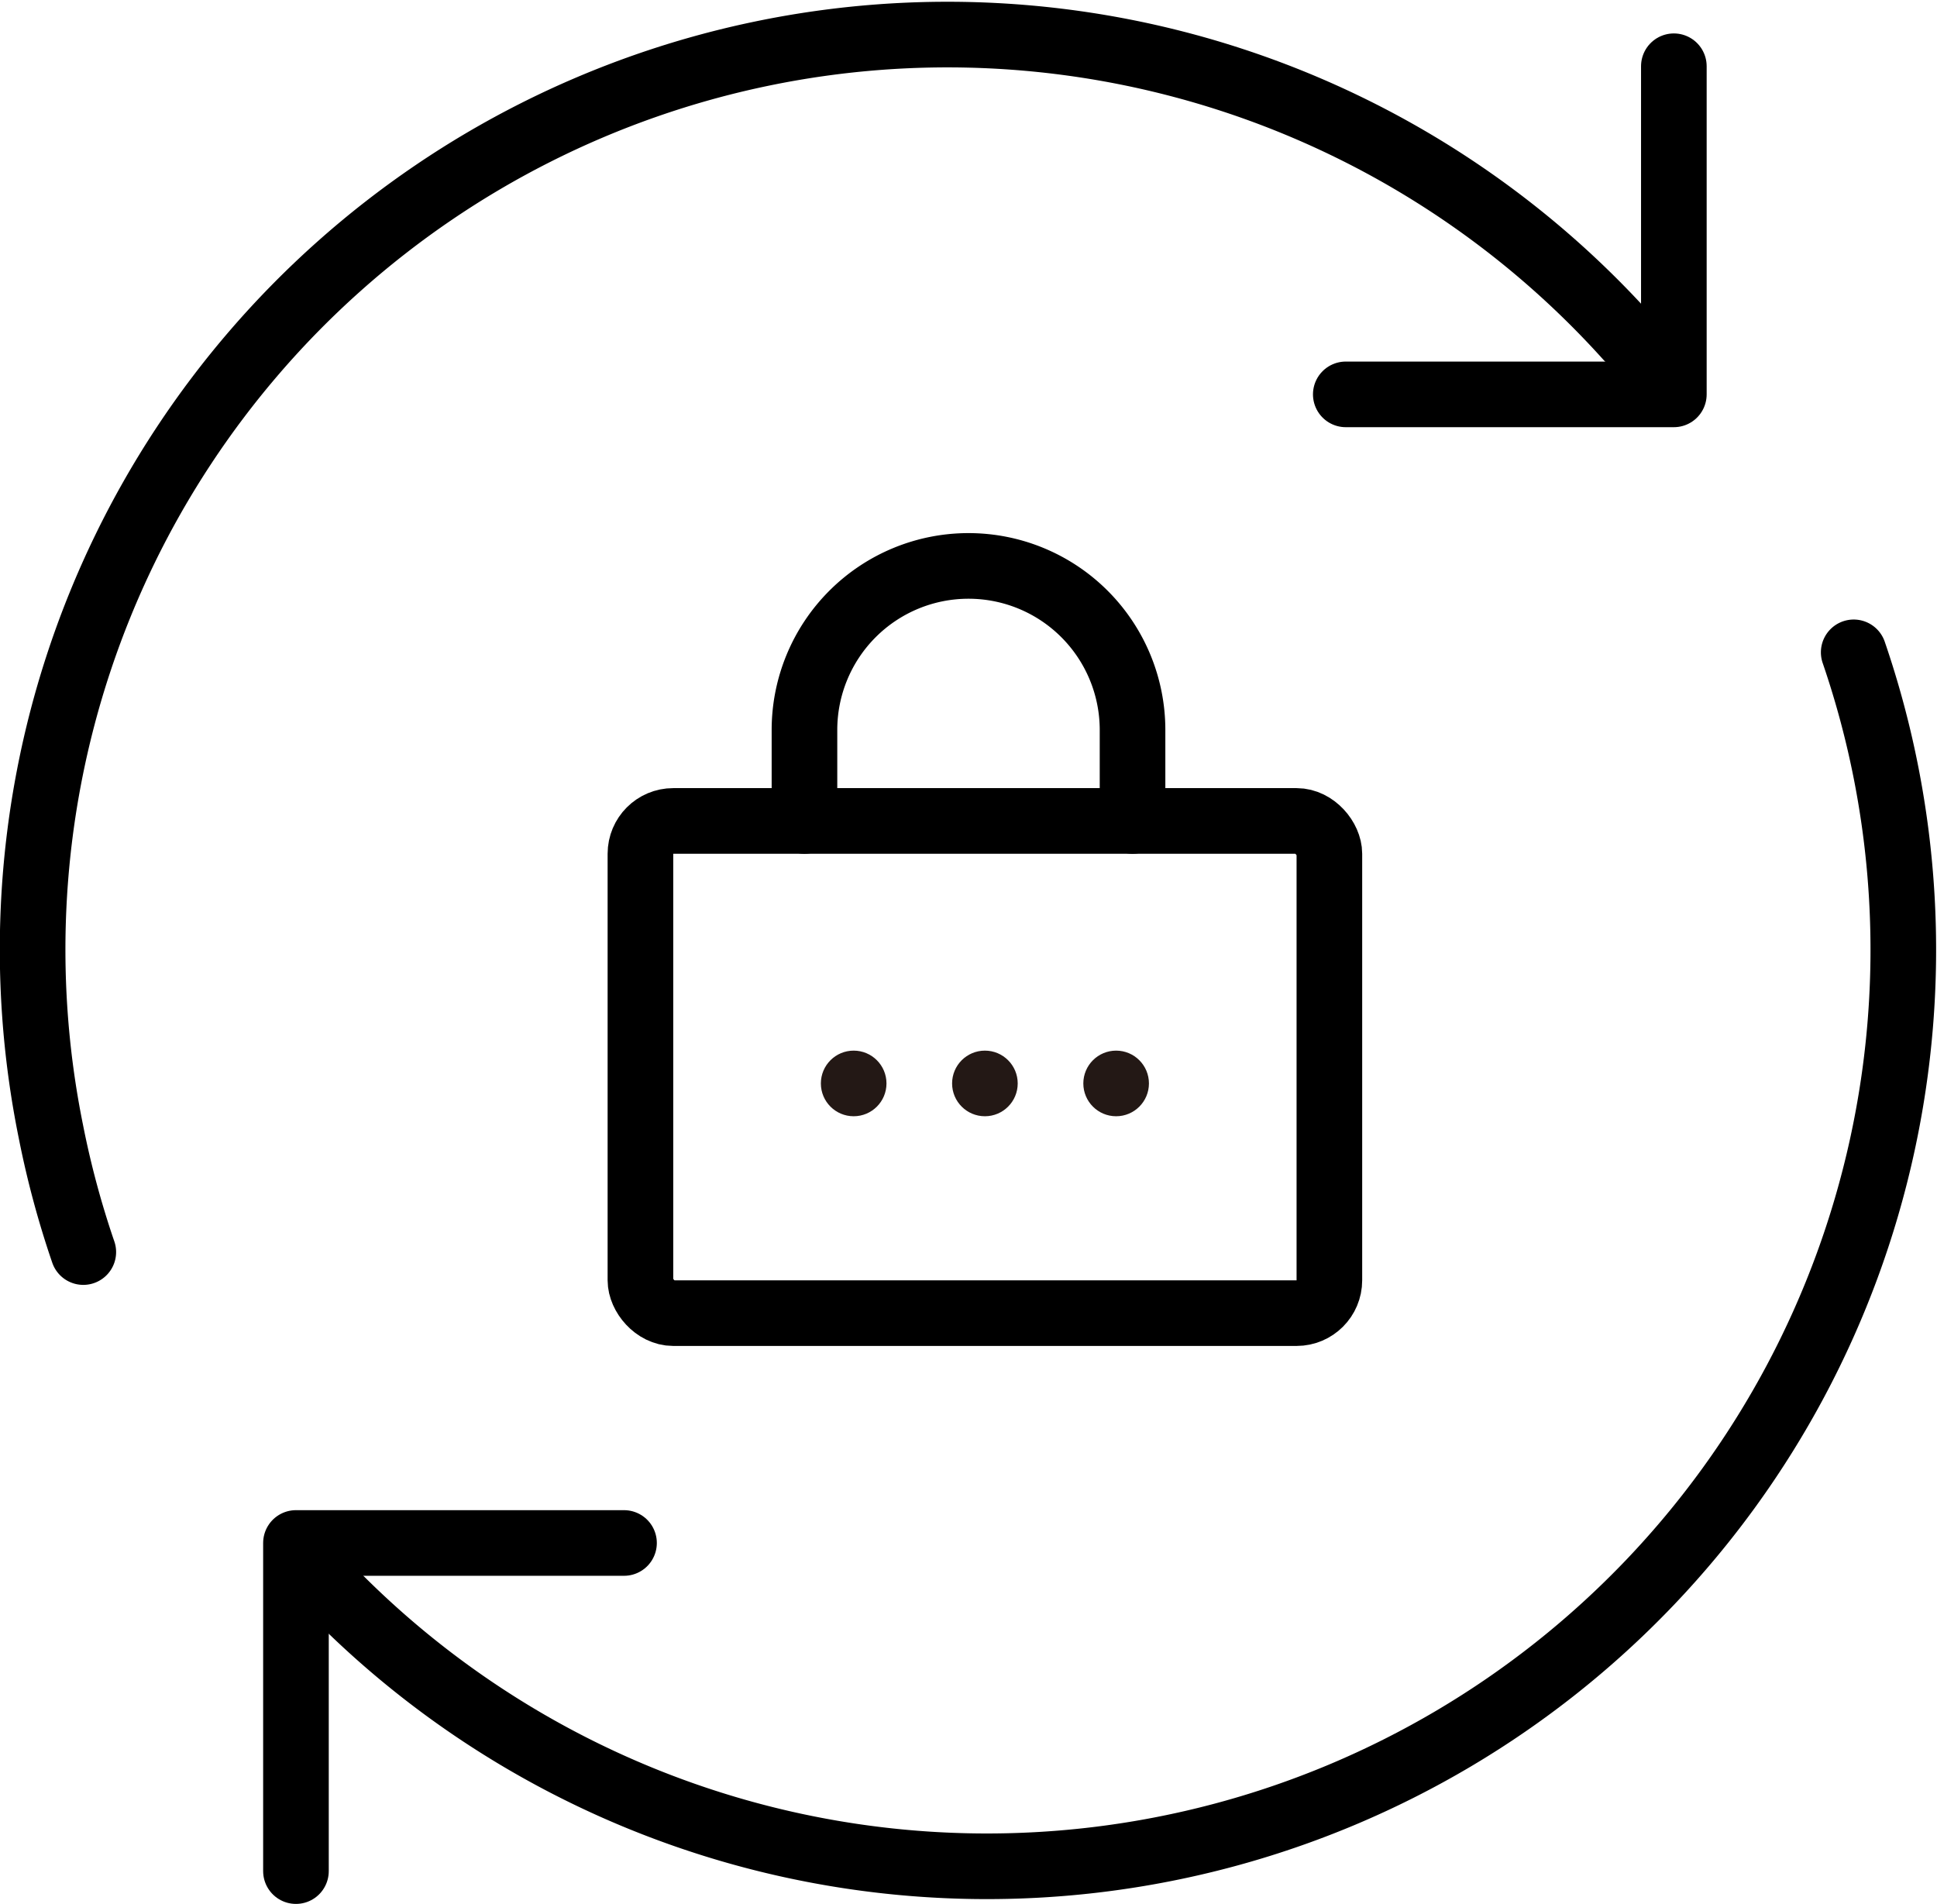 <svg xmlns="http://www.w3.org/2000/svg" width="59.042" height="58.037" viewBox="0 0 59.042 58.037"><g transform="translate(1.021 1.019)"><path d="M749.174,291.674a27.886,27.886,0,0,0-48.064,24.191,28.084,28.084,0,0,0,.988,3.674" transform="translate(-700.58 -282.4)" fill="none" stroke="#000" stroke-linecap="round" stroke-miterlimit="10" stroke-width="2"/><path d="M754.858,283.065v10h-10" transform="translate(-704.858 -282.065)" fill="none" stroke="#000" stroke-linecap="round" stroke-linejoin="round" stroke-width="2"/><path d="M709.854,331.851a27.931,27.931,0,0,0,47.076-27.865" transform="translate(-701.448 -285.124)" fill="none" stroke="#000" stroke-linecap="round" stroke-miterlimit="10" stroke-width="2"/><path d="M707.941,342.8v-10h10" transform="translate(-699.941 -286.795)" fill="none" stroke="#000" stroke-linecap="round" stroke-linejoin="round" stroke-width="2"/><g transform="translate(18 16)"><g transform="translate(-0.5 7)" fill="none" stroke="#000" stroke-linecap="round" stroke-linejoin="round" stroke-width="2"><rect width="23" height="17" rx="2" stroke="none"/><rect x="1" y="1" width="21" height="15" rx="1" fill="none"/></g><path d="M726.153,307.963v-2.772a5,5,0,1,1,10,0v2.772" transform="translate(-720.653 -299.963)" fill="none" stroke="#000" stroke-linecap="round" stroke-miterlimit="10" stroke-width="2"/><circle cx="1" cy="1" r="1" transform="translate(6 15)" fill="#231815"/><circle cx="1" cy="1" r="1" transform="translate(10 15)" fill="#231815"/><circle cx="1" cy="1" r="1" transform="translate(14 15)" fill="#231815"/></g></g></svg>